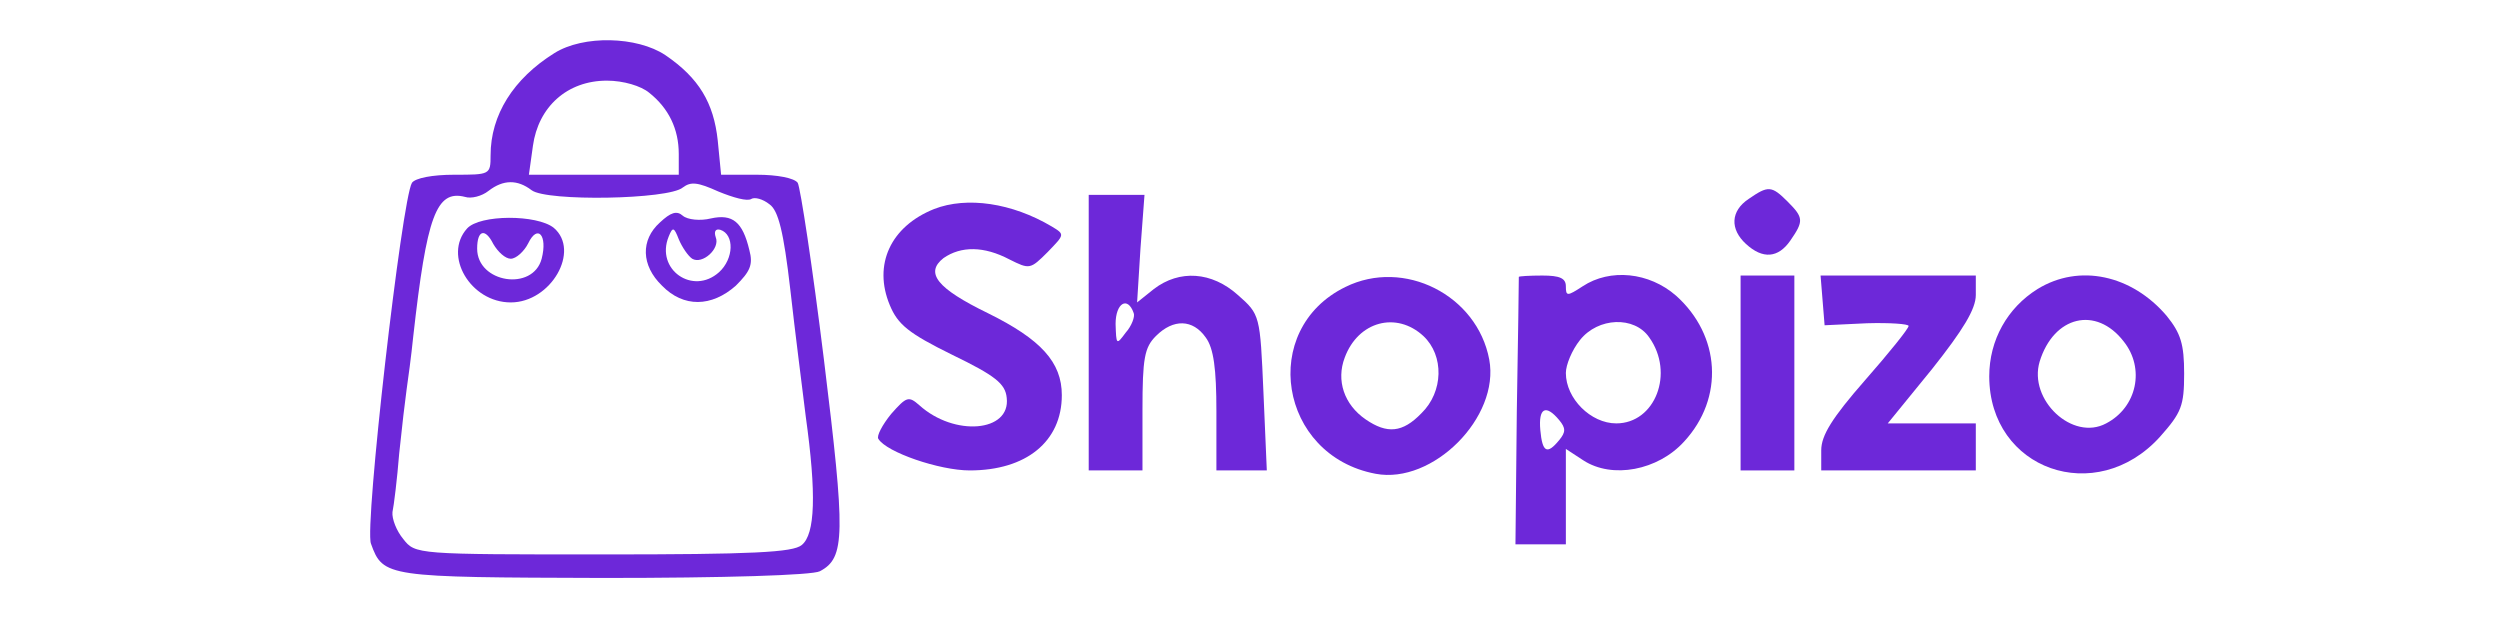 <?xml version="1.0" standalone="no"?>
<!DOCTYPE svg PUBLIC "-//W3C//DTD SVG 20010904//EN"
 "http://www.w3.org/TR/2001/REC-SVG-20010904/DTD/svg10.dtd">
<svg xmlns="http://www.w3.org/2000/svg" version="1.0" width="120pt" height="30pt" viewBox="0 0 300 93" preserveAspectRatio="xMidYMid meet">
<g transform="translate(0,93) scale(0.1,-0.1)" fill="#6D28D9
" stroke="none">
<path d="M465 851 c-61 -38 -95 -92 -95 -152 0 -29 -1 -29 -54 -29 -33 0 -58 -5 -63 -12 -15 -24 -71 -512 -61 -537 18 -50 23 -50 346 -51 179 0 311 4 322 10 38 20 38 54 6 315 -17 138 -35 256 -39 263 -5 7 -30 12 -61 12 l-53 0 -5 51 c-6 56 -28 93 -78 127 -42 28 -122 30 -165 3z m141 -59 c29 -23 44 -54 44 -91 l0 -31 -111 0 -112 0 6 43 c8 58 51 97 110 97 25 0 51 -8 63 -18z m-175 -145 c22 -17 204 -14 225 4 12 9 22 8 53 -6 22 -9 43 -15 49 -11 5 3 17 0 27 -8 13 -9 21 -40 31 -127 7 -63 18 -148 23 -189 16 -115 14 -175 -6 -191 -13 -11 -73 -14 -295 -14 -279 0 -280 0 -298 23 -10 12 -17 30 -16 40 2 9 7 49 10 87 4 39 9 81 11 95 2 14 7 50 10 80 20 178 34 218 77 207 9 -3 25 1 35 9 22 17 43 17 64 1z"/>
<path d="M622 599 c-29 -26 -28 -64 3 -94 32 -33 74 -32 110 0 21 21 26 31 20 53 -10 42 -25 54 -57 47 -16 -4 -35 -2 -42 4 -9 8 -18 5 -34 -10z m48 -54 c15 -9 42 15 35 32 -3 9 0 13 7 11 21 -7 20 -43 -2 -63 -39 -35 -95 4 -75 53 6 15 8 14 15 -4 5 -12 14 -25 20 -29z"/>
<path d="M335 590 c-36 -40 5 -110 65 -110 60 0 104 77 64 111 -25 20 -110 20 -129 -1z m65 -45 c8 0 20 11 26 23 14 29 29 12 20 -23 -13 -49 -96 -36 -96 15 0 28 12 31 24 7 7 -12 18 -22 26 -22z"/>
<path d="M2242 634 c-27 -18 -28 -45 -4 -67 25 -23 48 -21 66 5 20 29 20 34 -4 58 -24 24 -29 24 -58 4z"/>
<path d="M1260 435 l0 -205 40 0 40 0 0 90 c0 77 3 93 20 110 26 26 55 25 74 -2 12 -16 16 -47 16 -110 l0 -88 38 0 37 0 -5 116 c-5 115 -5 116 -38 145 -39 35 -87 38 -125 9 l-25 -20 5 80 6 80 -42 0 -41 0 0 -205z m67 29 c2 -5 -3 -19 -12 -29 -14 -19 -14 -18 -15 13 0 31 18 42 27 16z"/>
<path d="M1030 619 c-65 -26 -91 -83 -66 -143 12 -29 28 -42 93 -74 64 -31 79 -43 81 -64 6 -51 -78 -58 -130 -11 -16 14 -19 13 -42 -13 -13 -16 -22 -33 -19 -37 12 -20 91 -47 136 -47 84 0 137 43 137 112 0 49 -31 83 -110 122 -76 37 -94 60 -66 82 26 18 60 18 98 -2 30 -15 31 -15 57 11 25 26 26 26 6 38 -59 35 -126 45 -175 26z"/>
<path d="M1642 503 c-129 -63 -99 -251 45 -278 85 -16 185 84 169 170 -18 96 -127 151 -214 108z m116 -73 c31 -29 30 -83 -3 -115 -28 -29 -51 -31 -83 -9 -32 22 -44 58 -31 92 20 54 77 69 117 32z"/>
<path d="M1900 518 c0 -2 -1 -92 -3 -201 l-2 -197 38 0 37 0 0 71 0 71 26 -17 c43 -28 111 -15 150 28 60 65 54 158 -12 217 -40 35 -98 41 -139 14 -23 -15 -25 -15 -25 0 0 12 -9 16 -35 16 -19 0 -35 -1 -35 -2z m194 -90 c38 -53 9 -128 -49 -128 -38 0 -75 37 -75 75 0 12 9 34 21 49 27 34 81 36 103 4z m-134 -123 c10 -12 10 -18 0 -30 -18 -22 -25 -18 -28 15 -3 33 8 39 28 15z"/>
<path d="M2230 375 l0 -145 40 0 40 0 0 145 0 145 -40 0 -40 0 0 -145z"/>
<path d="M2352 483 l3 -37 63 3 c34 1 62 -1 62 -4 0 -4 -29 -40 -65 -81 -49 -56 -65 -82 -65 -104 l0 -30 115 0 115 0 0 35 0 35 -65 0 -66 0 66 81 c46 58 65 89 65 110 l0 29 -116 0 -115 0 3 -37z"/>
<path d="M2672 500 c-45 -28 -72 -76 -72 -130 0 -139 159 -195 254 -90 32 36 36 46 36 94 0 44 -5 60 -26 86 -52 61 -130 78 -192 40z m128 -78 c32 -40 20 -98 -26 -122 -50 -27 -116 35 -99 92 21 68 84 83 125 30z"/>
</g>
</svg>
